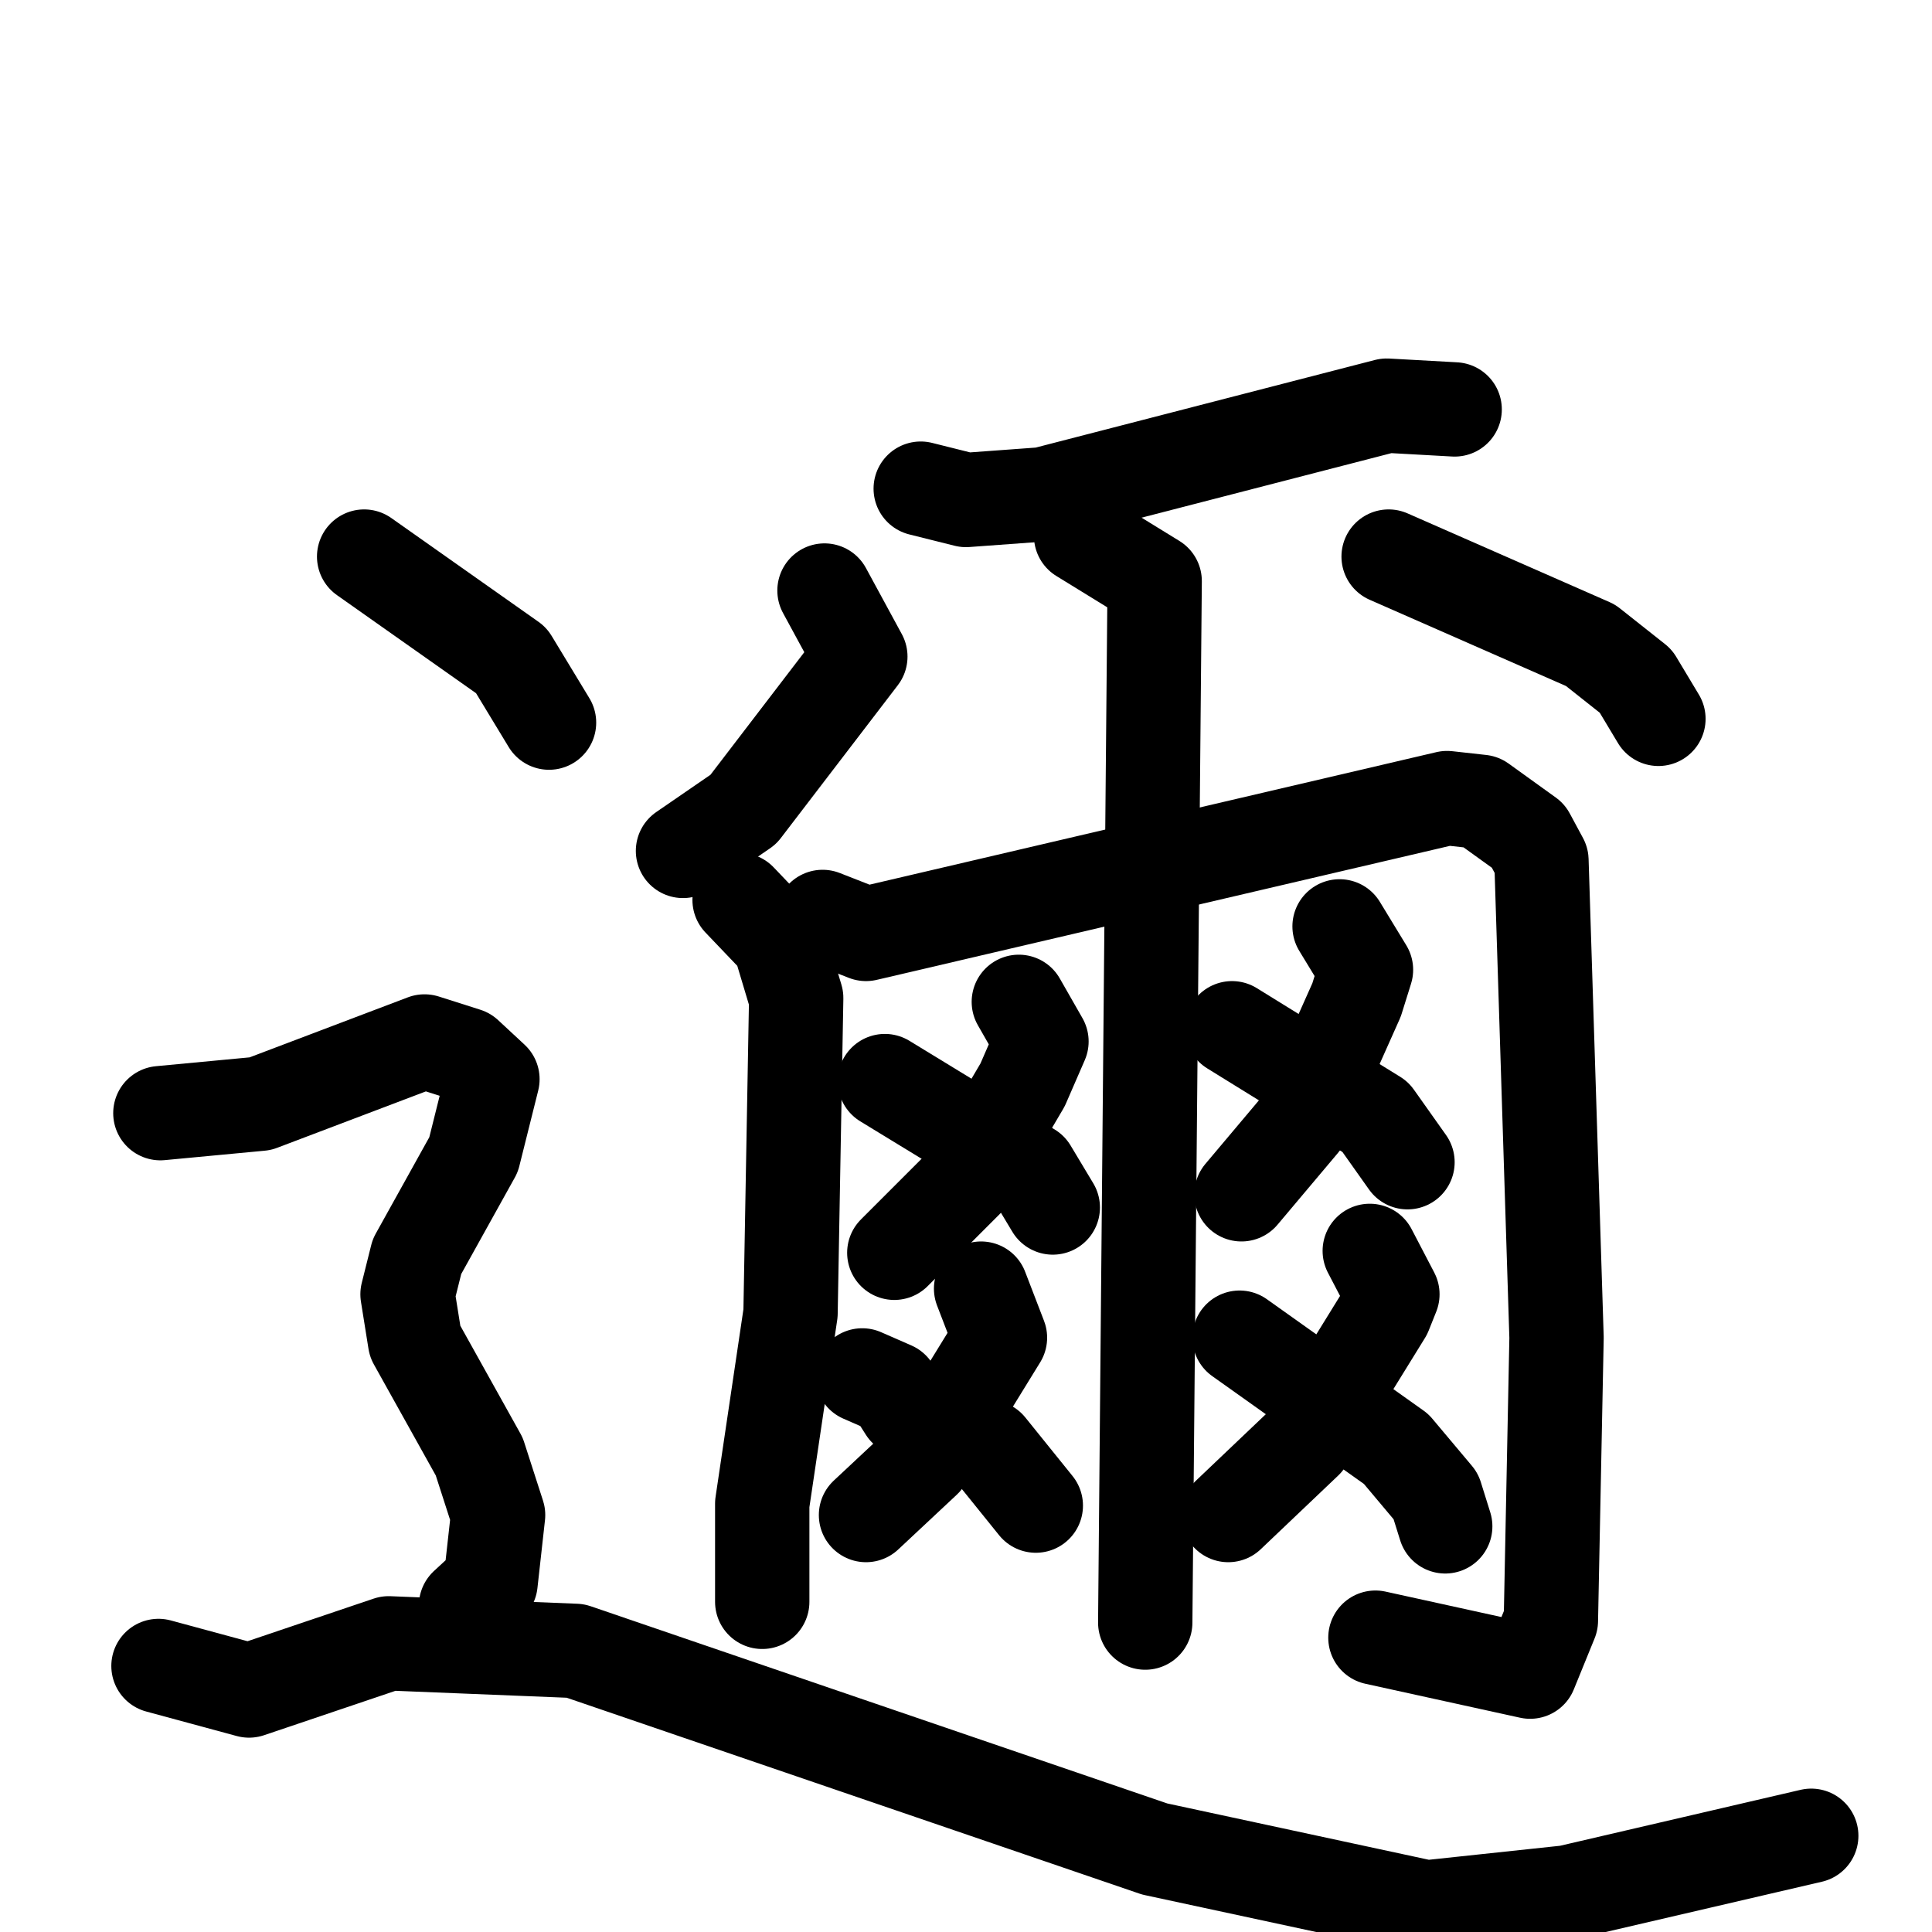 <svg xmlns="http://www.w3.org/2000/svg" viewBox="0 0 1024 1024">
  <g style="fill:none;stroke:#000000;stroke-width:50;stroke-linecap:round;stroke-linejoin:round;" transform="scale(1, 1) translate(0, 0)">
    <path d="M 488.0,259.0 L 512.0,265.0 L 553.0,262.0 L 735.0,215.0 L 771.0,217.0"/>
    <path d="M 437.0,313.0 L 456.0,348.0 L 394.0,429.0 L 362.0,451.0"/>
    <path d="M 736.0,295.0 L 843.0,342.0 L 867.0,361.0 L 879.0,381.0"/>
    <path d="M 573.0,284.0 L 612.0,308.0 L 607.0,860.0"/>
    <path d="M 392.0,477.0 L 413.0,499.0 L 422.0,529.0 L 419.0,696.0 L 404.0,797.0 L 404.0,849.0"/>
    <path d="M 436.0,486.0 L 459.0,495.0 L 767.0,423.0 L 785.0,425.0 L 810.0,443.0 L 817.0,456.0 L 825.0,709.0 L 822.0,859.0 L 811.0,886.0 L 729.0,868.0"/>
    <path d="M 540.0,531.0 L 552.0,552.0 L 542.0,575.0 L 512.0,626.0 L 474.0,664.0"/>
    <path d="M 469.0,573.0 L 546.0,620.0 L 558.0,640.0"/>
    <path d="M 520.0,683.0 L 530.0,709.0 L 490.0,774.0 L 459.0,803.0"/>
    <path d="M 457.0,729.0 L 473.0,736.0 L 480.0,747.0 L 524.0,767.0 L 549.0,798.0"/>
    <path d="M 710.0,491.0 L 724.0,514.0 L 719.0,530.0 L 690.0,595.0 L 658.0,633.0"/>
    <path d="M 653.0,545.0 L 729.0,592.0 L 746.0,616.0"/>
    <path d="M 726.0,663.0 L 738.0,686.0 L 734.0,696.0 L 692.0,764.0 L 651.0,803.0"/>
    <path d="M 657.0,709.0 L 740.0,768.0 L 761.0,793.0 L 766.0,809.0"/>
    <path d="M 193.0,295.0 L 271.0,350.0 L 291.0,383.0"/>
    <path d="M 85.0,590.0 L 138.0,585.0 L 225.0,552.0 L 247.0,559.0 L 261.0,572.0 L 251.0,612.0 L 221.0,666.0 L 216.0,686.0 L 220.0,711.0 L 254.0,772.0 L 264.0,803.0 L 260.0,839.0 L 247.0,851.0"/>
    <path d="M 84.0,883.0 L 132.0,896.0 L 206.0,871.0 L 305.0,875.0 L 612.0,980.0 L 756.0,1011.0 L 831.0,1003.0 L 960.0,973.0"/>
  </g>
</svg>
